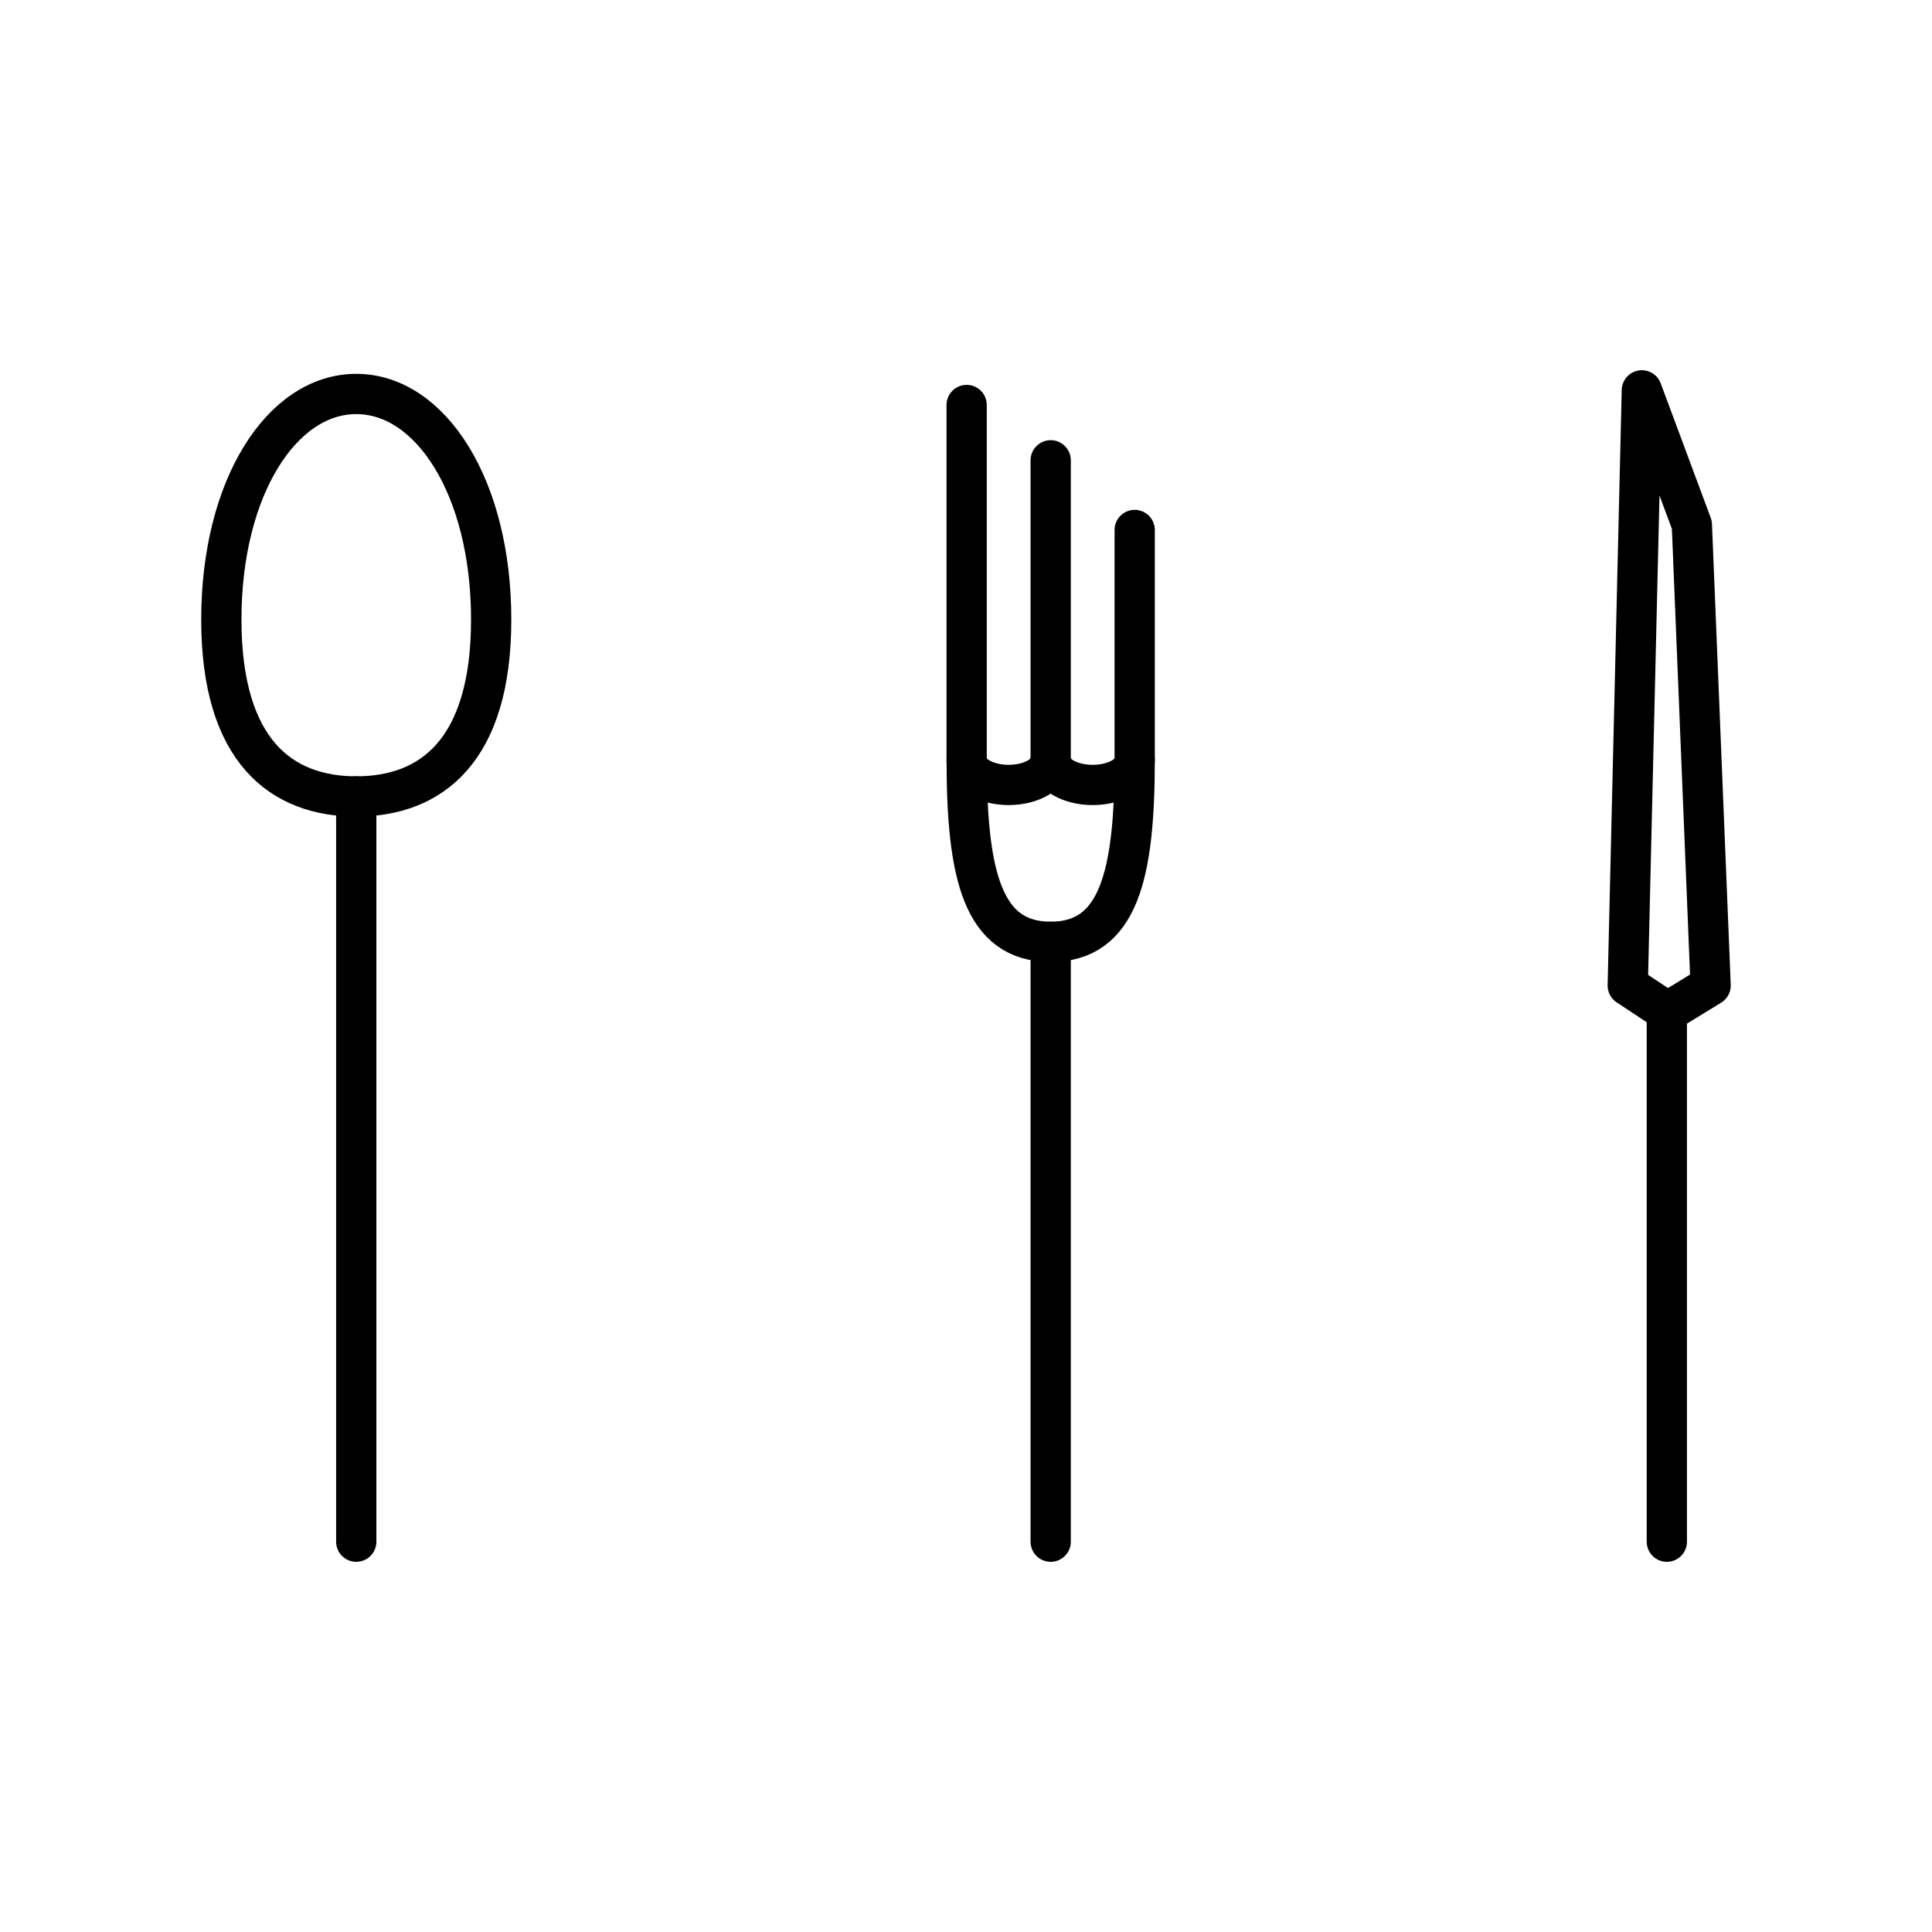 <?xml version="1.0" encoding="UTF-8"?><svg id="a" xmlns="http://www.w3.org/2000/svg" viewBox="0 0 48 48"><defs><style>.k{fill:none;stroke:#000;stroke-linecap:round;stroke-linejoin:round;}</style></defs><path id="b" class="k" d="M41.412,25.14v13.163"/><path id="c" class="k" d="M41.432,25.14l1.068-.655-.466-11.446-1.243-3.341-.35,14.788.991.655Z"/><path id="d" class="k" d="M12.203,15.392c0,3.277-1.5,4.395-3.352,4.395s-3.352-1.118-3.352-4.395,1.5-5.604,3.352-5.604,3.352,2.327,3.352,5.604Z"/><path id="e" class="k" d="M8.851,19.787v18.516"/><path id="f" class="k" d="M26.104,38.303v-14.903"/><path id="g" class="k" d="M24.016,10.062v8.818"/><path id="h" class="k" d="M26.104,11.436v7.445"/><path id="i" class="k" d="M28.191,13.167v5.714"/><path id="j" class="k" d="M24.017,18.88c0,2.857.396,4.519,2.086,4.519,1.686,0,2.086-1.654,2.088-4.499-.018.336-.48.602-1.044.602-.577,0-1.044-.278-1.044-.622h0c0,.343-.467.622-1.044.622h-0c-.576-.001-1.042-.279-1.042-.622Z"/></svg>